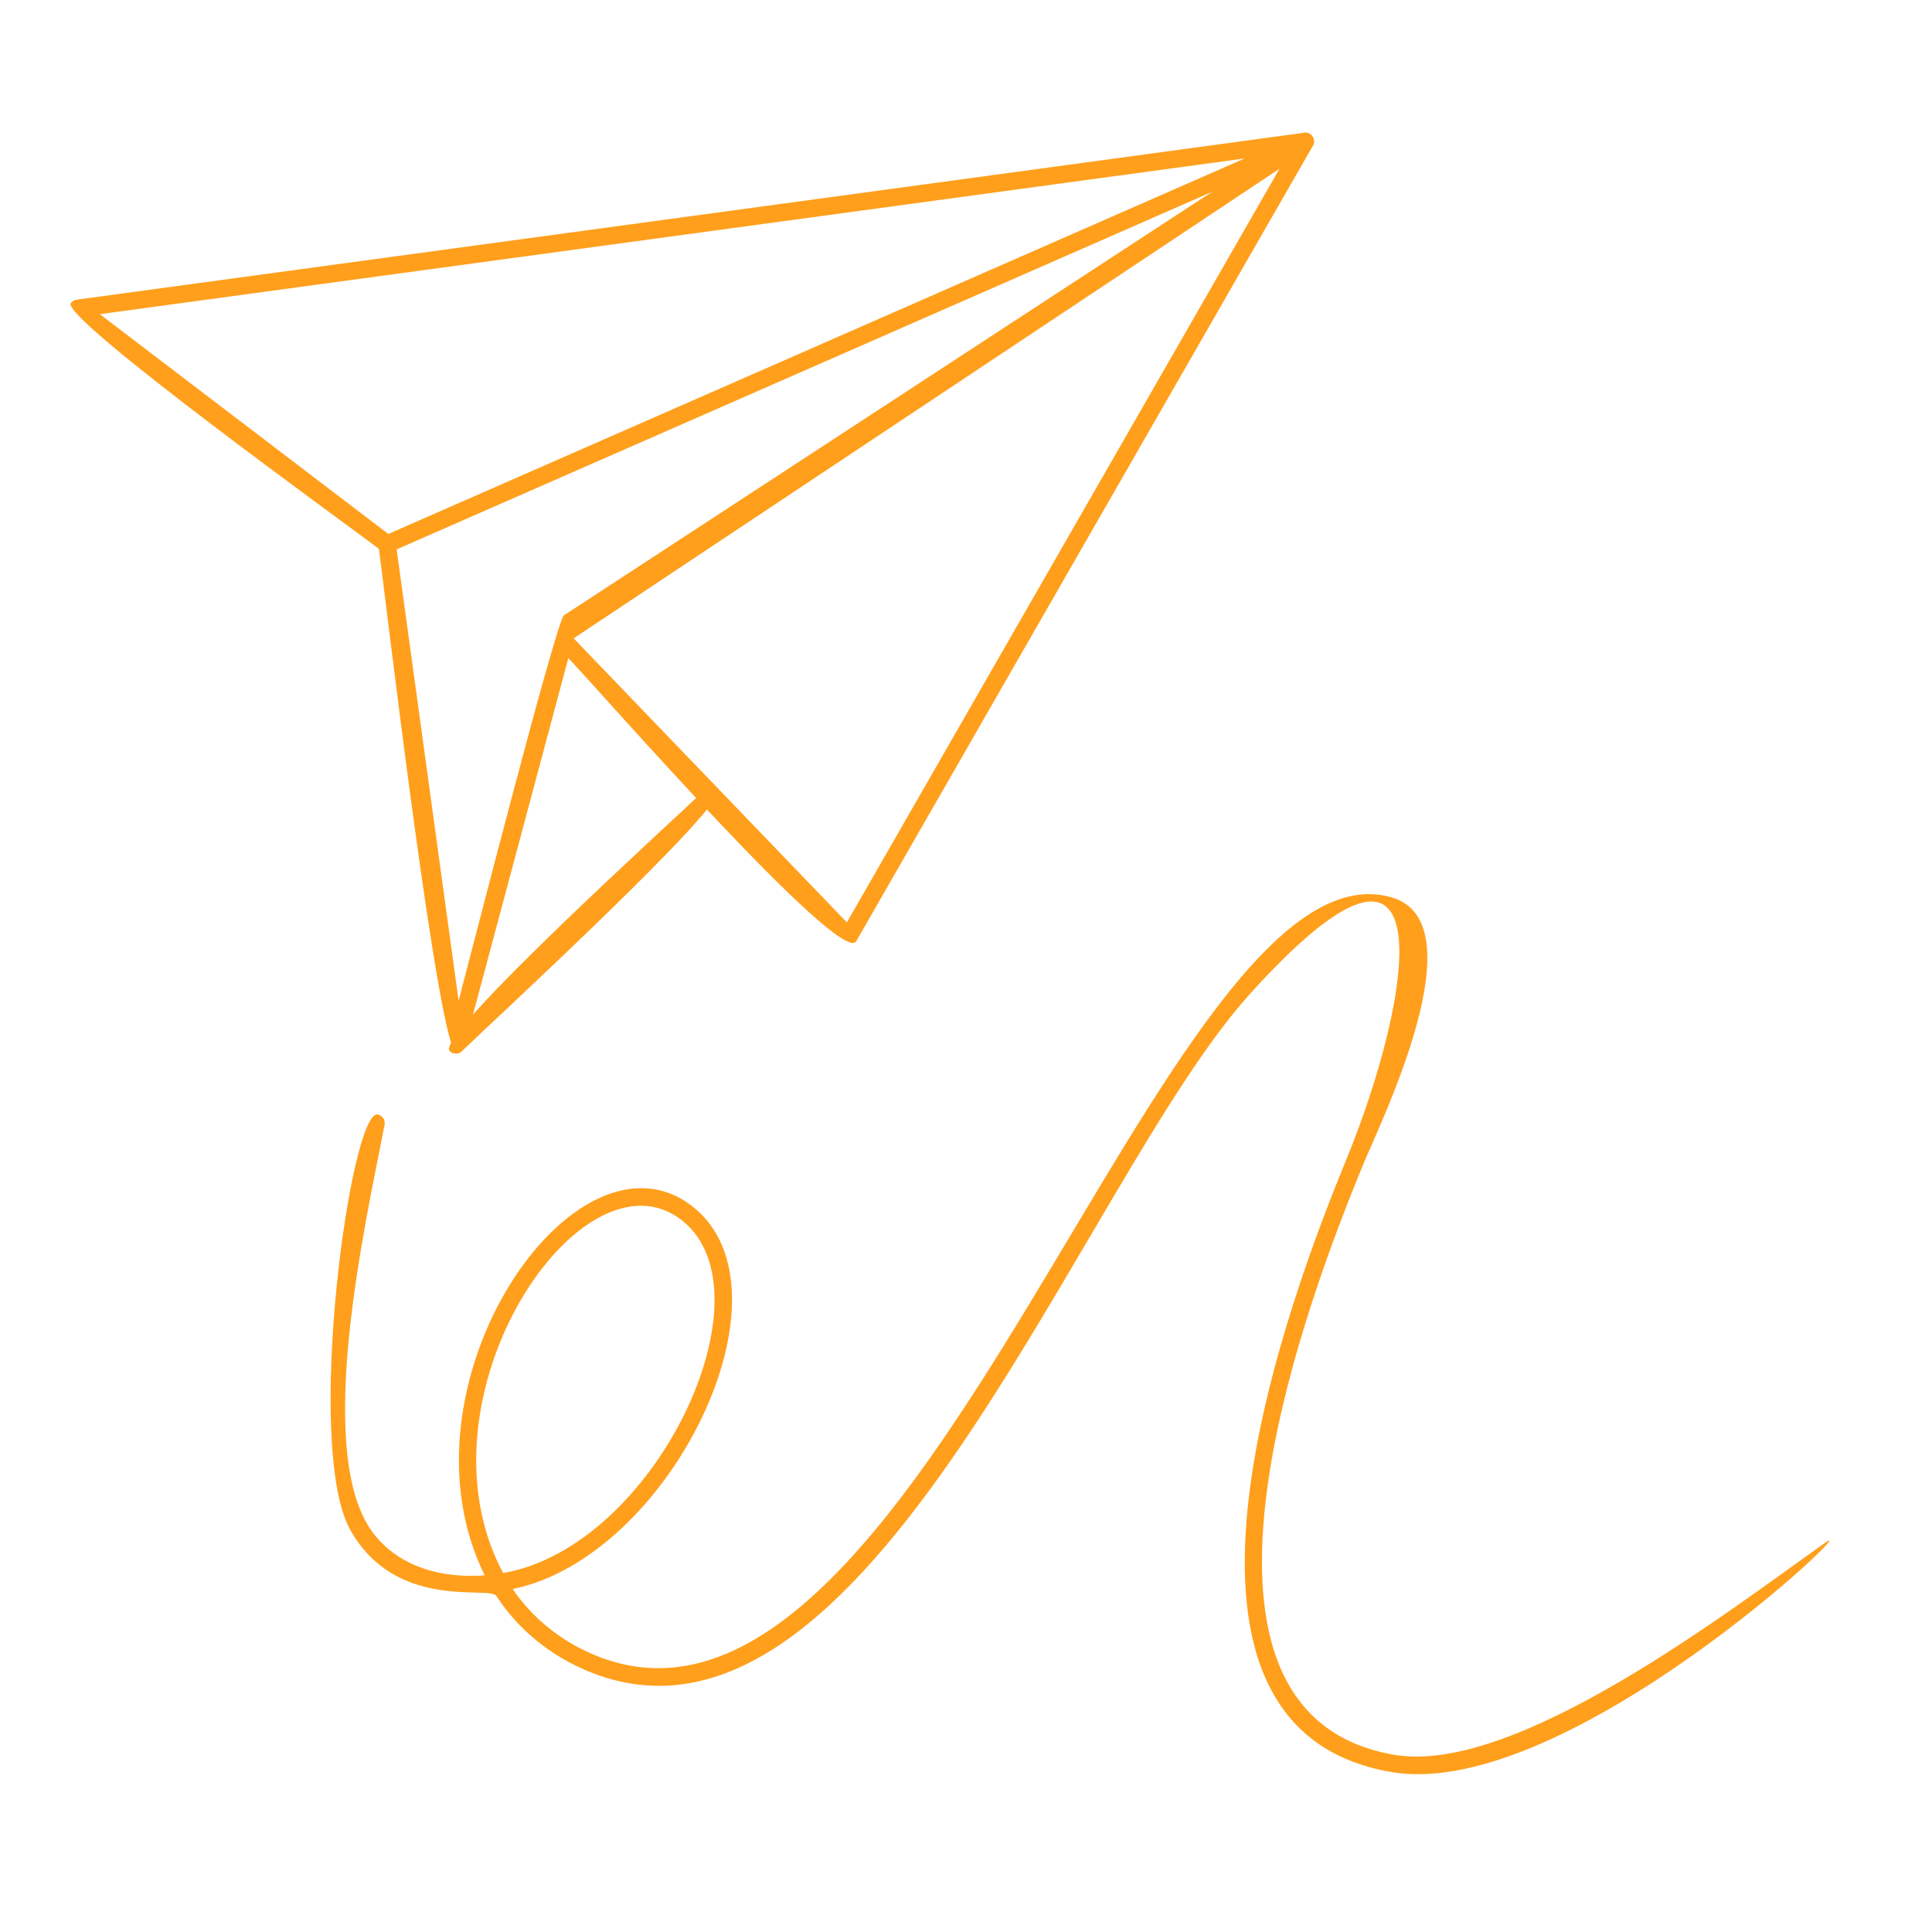 <svg xmlns="http://www.w3.org/2000/svg" xmlns:xlink="http://www.w3.org/1999/xlink" width="500" zoomAndPan="magnify" viewBox="0 0 375 375" height="500" preserveAspectRatio="xMidYMid meet" version="1.0"><defs><clipPath id="f1e837f945"><path d="M 13 25.453 L 256 25.453 L 256 108 L 13 108 Z M 13 25.453 " clip-rule="nonzero"/></clipPath><clipPath id="0daee9f228"><path d="M 73 25.453 L 256 25.453 L 256 205 L 73 205 Z M 73 25.453 " clip-rule="nonzero"/></clipPath></defs><g clip-path="url(#f1e837f945)"><path fill="#ff9f1c" d="M 74.109 106.945 C 67.949 102.254 11.602 61.637 13.746 58.82 C 14.039 58.438 14.465 58.215 14.91 58.164 L 253.129 25.766 C 254.059 25.641 254.91 26.293 255.035 27.219 C 255.141 27.996 254.703 28.719 254.012 29.008 L 75.812 107.152 C 75.23 107.406 74.582 107.305 74.109 106.945 Z M 19.375 60.98 L 75.371 103.645 L 241.582 30.758 Z M 19.375 60.98 " fill-opacity="1" fill-rule="nonzero"/></g><g clip-path="url(#0daee9f228)"><path fill="#ff9f1c" d="M 73.457 105.824 C 73.332 104.895 73.984 104.043 74.91 103.918 C 75.84 103.793 76.691 104.445 76.816 105.371 L 89.016 194.238 C 91.012 186.77 107.977 120.402 109.473 119.426 L 252.426 26.023 C 253.211 25.512 254.266 25.73 254.777 26.516 C 255.148 27.086 255.137 27.797 254.801 28.344 L 166.195 182.684 C 163.285 187.777 115.797 133.434 110.316 127.73 L 90.117 203.246 C 89.945 203.887 89.402 204.395 88.703 204.488 C 85.207 204.957 74.762 115.32 73.457 105.824 Z M 111.34 123.902 L 164.375 179.035 L 248.359 32.742 L 111.34 123.906 Z M 111.34 123.902 " fill-opacity="1" fill-rule="nonzero"/></g><path fill="#ff9f1c" d="M 137.043 153.082 C 137.711 152.43 138.789 152.445 139.438 153.117 C 141.93 155.68 94.707 199.102 89.66 204.023 C 88.988 204.676 87.914 204.66 87.262 203.988 C 84.387 201.043 131.973 158.023 137.043 153.082 Z M 137.043 153.082 " fill-opacity="1" fill-rule="nonzero"/><path fill="#ff9f1c" d="M 73.301 216.324 C 74.219 216.5 74.824 217.391 74.648 218.309 C 71.094 236.832 60.695 281.809 72.352 297.449 C 77.426 304.258 85.969 306.395 94.074 305.773 C 75.781 268.637 111.891 216.367 134.5 234.238 C 155.223 250.625 130.113 302.176 99.516 308.426 C 103.406 314.184 108.965 318.531 115.254 321.176 C 178.695 347.844 225.871 161.613 270.059 174.16 C 287.164 179.02 267.926 217.887 264.484 226.277 C 255.086 249.195 222.332 332.637 270.855 340.645 C 294.336 344.418 335.691 312.637 354.109 299.539 C 363.395 292.926 304.434 349.473 270.312 343.992 C 218.281 335.406 250.82 250.664 261.348 224.988 C 274.266 193.5 281.367 150.031 242.617 192.918 C 209.652 229.398 168.375 347.18 113.941 324.297 C 106.859 321.32 100.625 316.363 96.344 309.777 C 95.035 307.707 76.922 312.824 68.008 296.977 C 58.977 280.918 68.027 215.32 73.301 216.324 Z M 97.652 305.328 C 127.25 300.207 150.305 251.051 132.398 236.895 C 113.016 221.57 79.488 271.234 97.652 305.328 Z M 97.652 305.328 " fill-opacity="1" fill-rule="nonzero"/></svg>